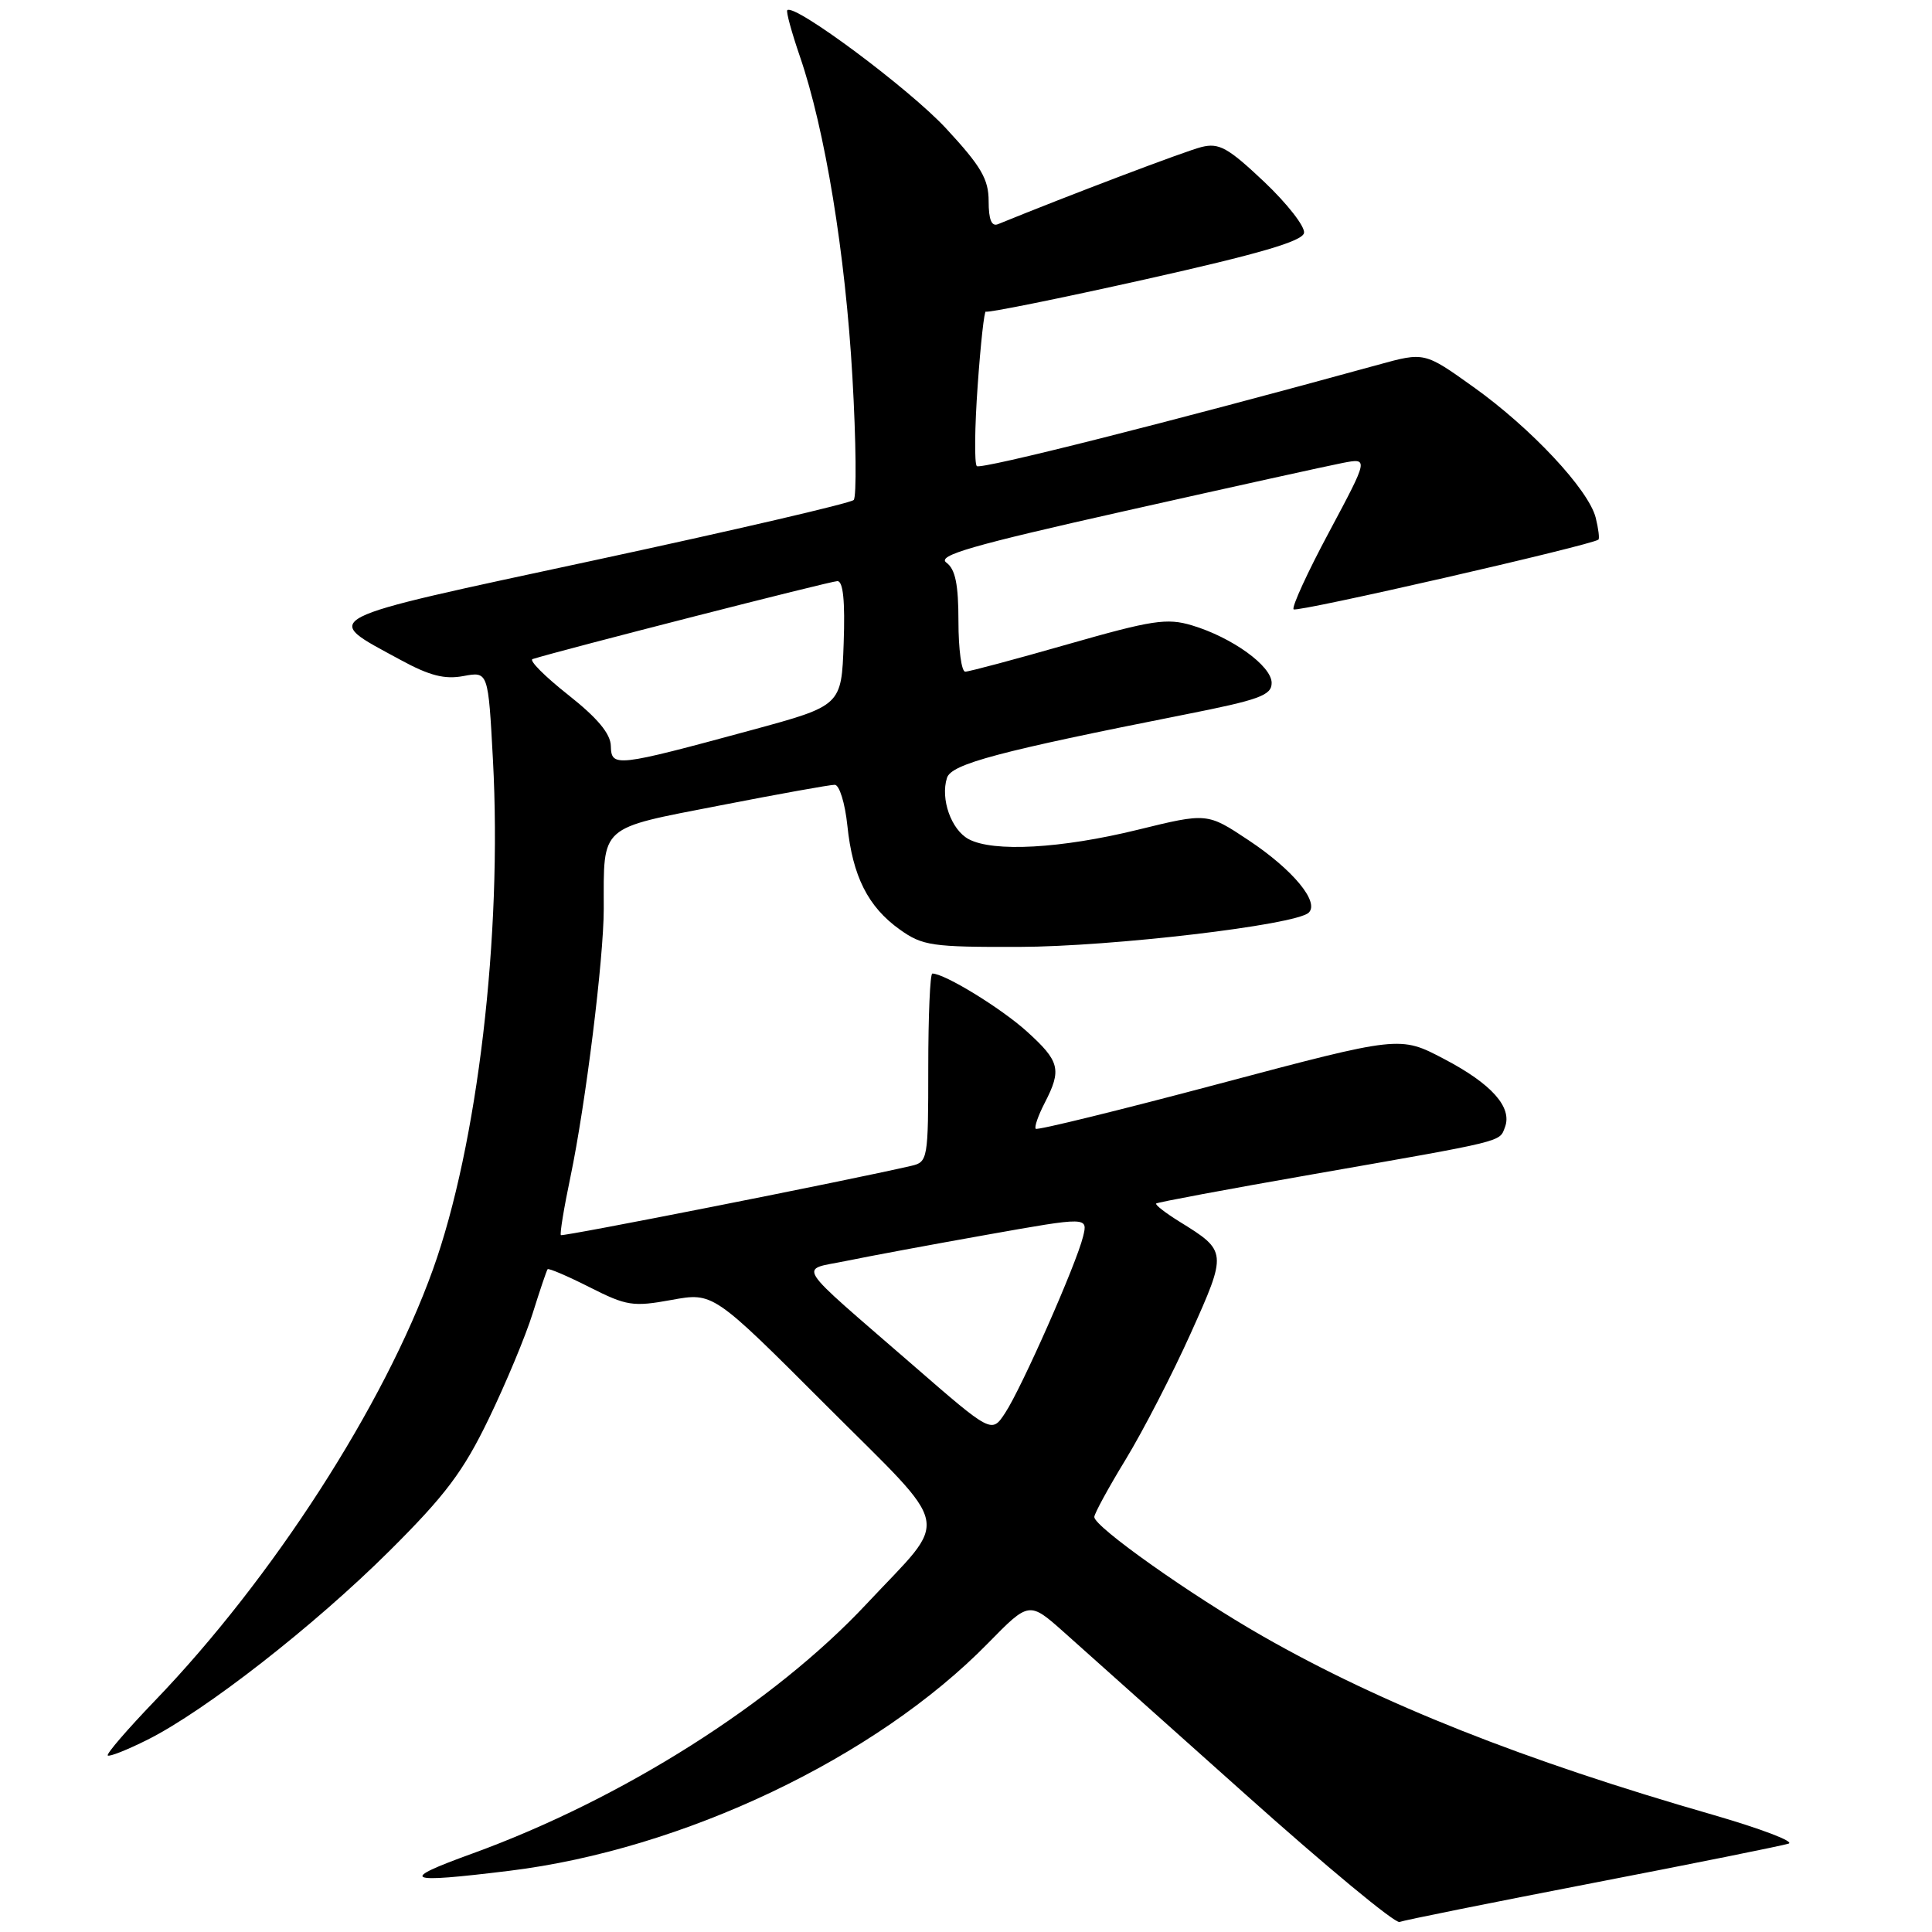 <?xml version="1.0" encoding="UTF-8" standalone="no"?>
<!DOCTYPE svg PUBLIC "-//W3C//DTD SVG 1.1//EN" "http://www.w3.org/Graphics/SVG/1.1/DTD/svg11.dtd" >
<svg xmlns="http://www.w3.org/2000/svg" xmlns:xlink="http://www.w3.org/1999/xlink" version="1.1" viewBox="0 0 256 256">
 <g >
 <path fill="currentColor"
d=" M 211.00 249.52 C 224.47 246.92 236.18 244.56 237.00 244.29 C 237.82 244.02 233.32 242.31 227.00 240.48 C 201.86 233.25 183.04 225.78 167.33 216.81 C 157.80 211.37 145.00 202.31 145.00 201.01 C 145.00 200.57 146.88 197.12 149.18 193.35 C 151.47 189.58 155.34 182.09 157.76 176.71 C 162.62 165.91 162.61 165.78 156.33 161.90 C 154.44 160.73 153.03 159.64 153.20 159.47 C 153.36 159.31 162.72 157.56 174.00 155.59 C 199.61 151.11 198.66 151.34 199.41 149.37 C 200.42 146.73 197.66 143.62 191.35 140.32 C 185.50 137.24 185.50 137.24 161.56 143.60 C 148.40 147.10 137.45 149.79 137.24 149.57 C 137.03 149.36 137.56 147.82 138.43 146.14 C 140.71 141.72 140.44 140.63 136.05 136.66 C 132.62 133.57 125.17 129.00 123.54 129.00 C 123.24 129.00 123.00 134.62 123.00 141.48 C 123.00 153.60 122.94 153.98 120.75 154.48 C 112.34 156.43 74.56 163.89 74.32 163.66 C 74.16 163.50 74.73 160.02 75.59 155.93 C 77.60 146.31 80.00 127.01 80.00 120.41 C 80.00 109.23 79.29 109.86 95.33 106.74 C 103.12 105.22 110.00 103.98 110.61 103.99 C 111.22 103.99 111.97 106.42 112.28 109.39 C 112.97 116.10 115.02 120.17 119.23 123.17 C 122.24 125.32 123.49 125.50 135.00 125.47 C 147.33 125.44 171.65 122.57 173.40 120.94 C 174.89 119.55 171.31 115.23 165.45 111.34 C 159.96 107.69 159.96 107.69 150.75 109.95 C 140.60 112.44 131.62 112.94 128.35 111.19 C 126.04 109.95 124.59 105.86 125.48 103.07 C 126.06 101.23 132.31 99.57 157.00 94.68 C 166.87 92.73 168.50 92.14 168.50 90.49 C 168.50 88.24 163.26 84.46 157.93 82.86 C 154.62 81.87 152.66 82.17 141.48 85.37 C 134.50 87.37 128.39 89.00 127.90 89.00 C 127.40 89.00 127.00 86.01 127.00 82.36 C 127.00 77.43 126.59 75.42 125.40 74.55 C 124.11 73.61 128.69 72.28 149.15 67.69 C 163.09 64.56 176.04 61.70 177.92 61.34 C 181.35 60.68 181.35 60.68 176.13 70.46 C 173.25 75.83 171.13 80.46 171.41 80.74 C 171.85 81.18 210.97 72.22 211.80 71.50 C 211.96 71.35 211.80 70.05 211.44 68.60 C 210.50 64.88 202.88 56.73 195.24 51.28 C 188.75 46.64 188.75 46.64 182.62 48.33 C 155.06 55.91 129.92 62.26 129.43 61.76 C 129.10 61.43 129.15 56.61 129.55 51.05 C 129.94 45.48 130.43 41.09 130.63 41.29 C 130.82 41.49 140.33 39.57 151.74 37.02 C 166.85 33.64 172.57 31.97 172.79 30.87 C 172.95 30.04 170.57 26.99 167.50 24.08 C 162.71 19.56 161.53 18.90 159.21 19.48 C 157.10 20.00 141.58 25.89 132.25 29.70 C 131.39 30.06 131.00 29.11 131.00 26.66 C 131.00 23.74 130.01 22.04 125.36 17.02 C 120.50 11.77 105.25 0.42 104.32 1.35 C 104.14 1.53 104.89 4.27 105.98 7.45 C 109.32 17.14 112.02 33.63 112.95 49.97 C 113.44 58.51 113.51 65.84 113.12 66.25 C 112.72 66.67 97.26 70.26 78.76 74.24 C 41.34 82.29 42.50 81.69 53.09 87.45 C 56.91 89.53 58.93 90.05 61.41 89.58 C 64.69 88.97 64.69 88.97 65.32 100.73 C 66.56 123.92 63.28 151.75 57.36 168.23 C 50.90 186.22 36.11 209.16 20.51 225.37 C 16.88 229.15 14.07 232.40 14.28 232.61 C 14.48 232.81 16.86 231.87 19.57 230.51 C 27.22 226.67 41.59 215.46 51.58 205.53 C 59.04 198.11 61.38 194.99 64.76 188.00 C 67.02 183.32 69.65 177.03 70.59 174.00 C 71.54 170.97 72.42 168.36 72.56 168.18 C 72.69 168.01 75.19 169.08 78.12 170.56 C 83.02 173.04 83.87 173.18 88.97 172.25 C 94.50 171.24 94.50 171.24 109.37 186.12 C 126.51 203.27 125.96 200.62 114.83 212.52 C 102.51 225.69 82.48 238.37 62.60 245.60 C 52.69 249.19 53.56 249.60 67.50 247.89 C 90.52 245.07 116.06 232.92 130.93 217.72 C 136.37 212.17 136.37 212.17 141.04 216.33 C 143.61 218.63 154.42 228.28 165.05 237.78 C 175.68 247.29 184.85 254.89 185.44 254.67 C 186.02 254.44 197.53 252.13 211.00 249.52 Z  M 120.95 180.87 C 104.90 166.94 105.83 168.38 112.12 167.08 C 115.08 166.47 123.50 164.90 130.83 163.60 C 144.16 161.23 144.16 161.23 143.51 163.86 C 142.61 167.53 135.37 183.92 133.19 187.22 C 131.40 189.95 131.40 189.95 120.95 180.87 Z  M 80.94 98.86 C 80.91 97.22 79.17 95.14 75.27 92.06 C 72.18 89.62 70.06 87.49 70.57 87.33 C 74.50 86.10 110.07 77.00 110.96 77.00 C 111.72 77.00 111.99 79.63 111.79 85.25 C 111.50 93.50 111.50 93.50 99.59 96.74 C 81.57 101.63 81.01 101.69 80.94 98.86 Z "/>
</g>
</svg>